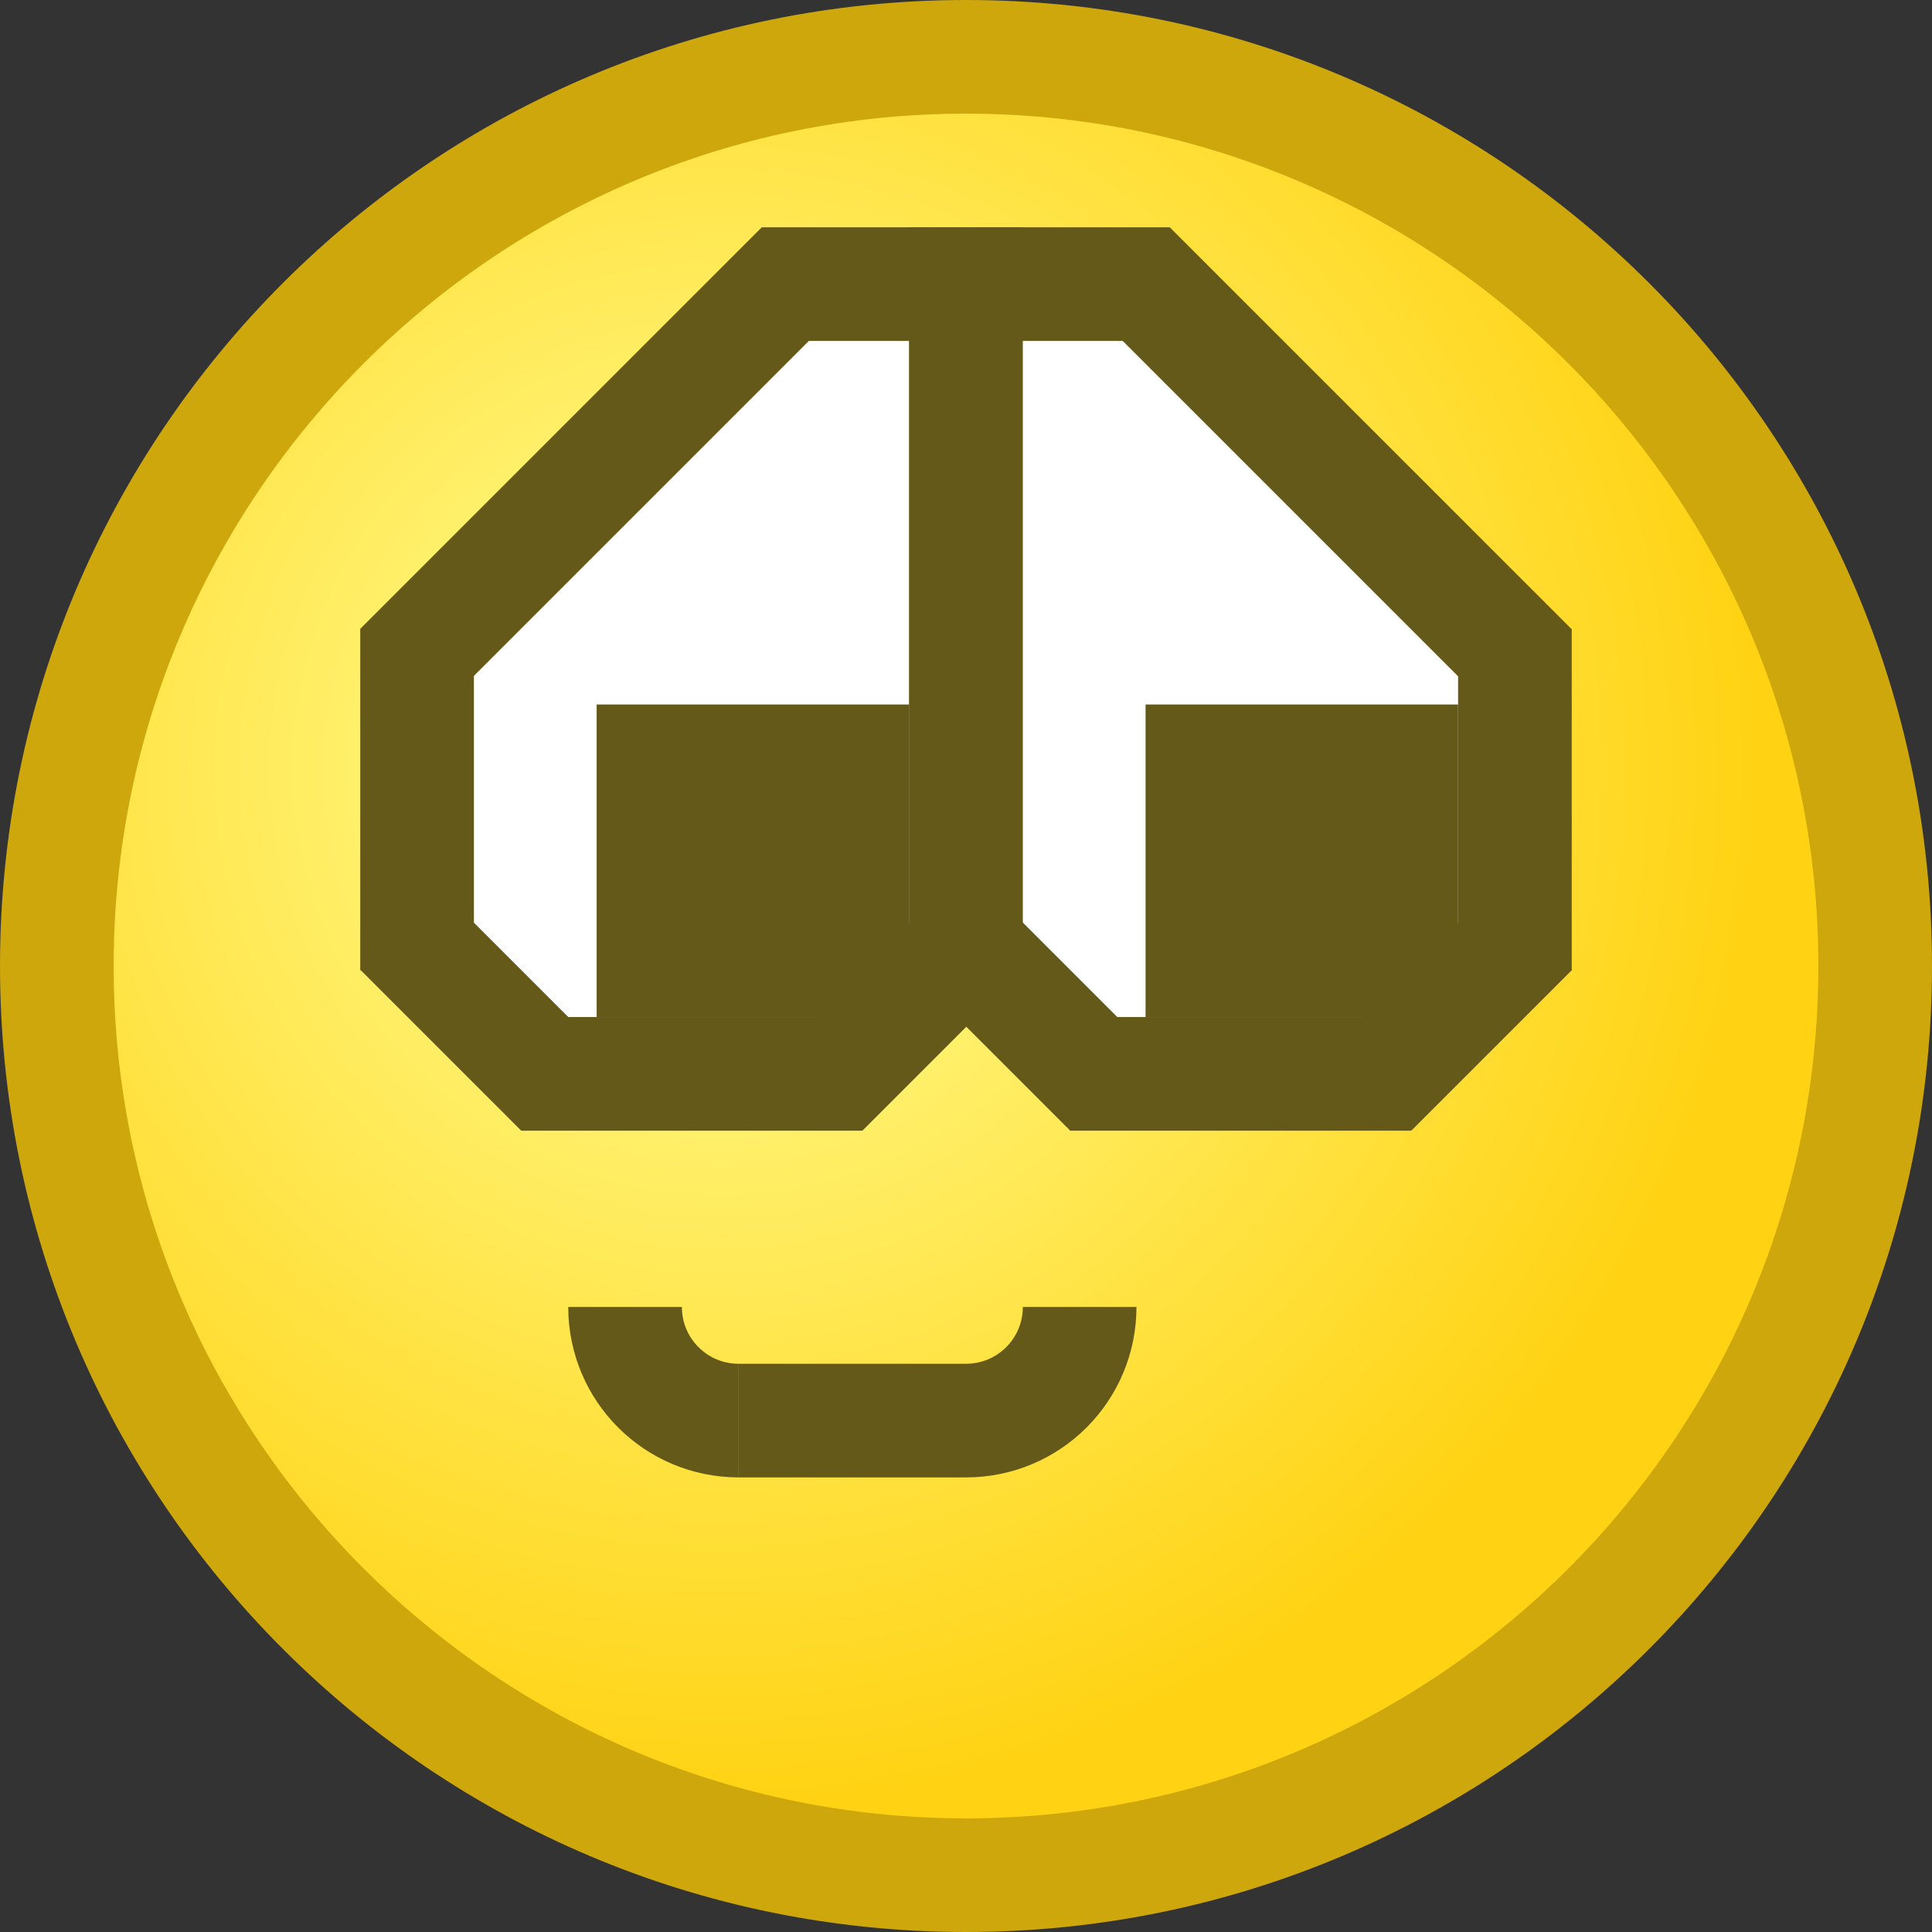 <?xml version="1.0" encoding="iso-8859-1"?>
<!DOCTYPE svg PUBLIC "-//W3C//DTD SVG 1.1//EN" "http://www.w3.org/Graphics/SVG/1.1/DTD/svg11.dtd">
<svg version="1.1" xmlns="http://www.w3.org/2000/svg" xmlns:xlink="http://www.w3.org/1999/xlink" height="17" width="17" xml:space="preserve">
	
	<rect width="100%" height="100%" fill="#333333" stroke="none"/>
	
	<!-- Copyright 2011–2015 KittMedia Productions -->
	<!-- Licensed under GNU Lesser General Public License, version 2.1 (LGPL-2.1) -->
	
	<radialGradient id="SVGID_1_" cx="6.333" cy="6.756" r="9.105" gradientUnits="userSpaceOnUse">
		<stop offset="0" style="stop-color:#FFFF98"/>
		<stop offset="1" style="stop-color:#FFD314"/>
	</radialGradient>
	
	<path style="fill:url(#SVGID_1_);" d="M8.5,16.5c-4.411,0-8-3.589-8-8s3.589-8,8-8s8,3.589,8,8S12.911,16.5,8.5,16.5z"/>
	<path style="fill:#CDA70C;" d="M8.5,1C12.636,1,16,4.364,16,8.5S12.636,16,8.5,16S1,12.636,1,8.5S4.364,1,8.5,1 M8.5,0C3.806,0,0,3.806,0,8.5C0,13.194,3.806,17,8.5,17S17,13.194,17,8.5C17,3.806,13.194,0,8.5,0L8.5,0z"/>
	<path style="fill:none;stroke:#655919;stroke-miterlimit:10;" d="M5.5,11.5c0,0.553,0.447,1,1,1"/>
	<path style="fill:none;stroke:#655919;stroke-miterlimit:10;" d="M9.5,11.5c0,0.553-0.447,1-1,1"/>
	<rect x="9" y="11.5" style="fill:none;stroke:#655919;stroke-miterlimit:10;" width="3" height="0"/>
	<polygon style="fill:#FFFFFF;" points="6.886,2.537 3.698,5.725 3.698,8.196 4.92,9.418 7.412,9.418 8.567,8.263 8.567,2.537 "/>
	<rect x="4.585" y="8.949" style="fill:#655919;" width="3" height="1"/>
	<rect x="3.23" y="8.388" transform="matrix(0.707 0.707 -0.707 0.707 7.524 -0.388)" style="fill:#655919;" width="2" height="1"/>
	<rect x="6.939" y="8.388" transform="matrix(-0.707 0.707 -0.707 -0.707 19.838 9.56)" style="fill:#655919;" width="2" height="1"/>
	<rect x="3.17" y="5.537" style="fill:#655919;" width="1" height="3"/>
	<rect x="2.791" y="3.621" transform="matrix(0.707 -0.707 0.707 0.707 -1.365 4.948)" style="fill:#655919;" width="5" height="1"/>
	<rect x="8" y="2.537" style="fill:#655919;" width="1" height="6"/>
	<rect x="6.705" y="2" style="fill:#655919;" width="2.295" height="1"/>
	<rect x="5.25" y="6.199" style="fill:#655919;" width="2.75" height="2.75"/>
	<polygon style="fill:#FFFFFF;" points="10.114,2.537 13.302,5.725 13.302,8.196 12.08,9.418 9.588,9.418 8.433,8.263 8.433,2.537 "/>
	<rect x="9.415" y="8.949" style="fill:#655919;" width="3" height="1"/>
	<rect x="11.77" y="8.388" transform="matrix(-0.707 0.707 -0.707 -0.707 28.084 6.144)" style="fill:#655919;" width="2" height="1"/>
	<rect x="8.061" y="8.388" transform="matrix(0.707 0.707 -0.707 0.707 8.939 -3.804)" style="fill:#655919;" width="2" height="1"/>
	<rect x="12.83" y="5.537" style="fill:#655919;" width="1" height="3"/>
	<rect x="9.209" y="3.621" transform="matrix(-0.707 -0.707 0.707 -0.707 17.074 15.315)" style="fill:#655919;" width="5" height="1"/>
	<rect x="8" y="2.537" style="fill:#655919;" width="1" height="6"/>
	<rect x="8" y="2" style="fill:#655919;" width="2.295" height="1"/>
	<rect x="10.08" y="6.199" style="fill:#655919;" width="2.75" height="2.75"/>
	<rect x="6.5" y="12" style="fill:#655919;" width="2" height="1"/>
</svg>